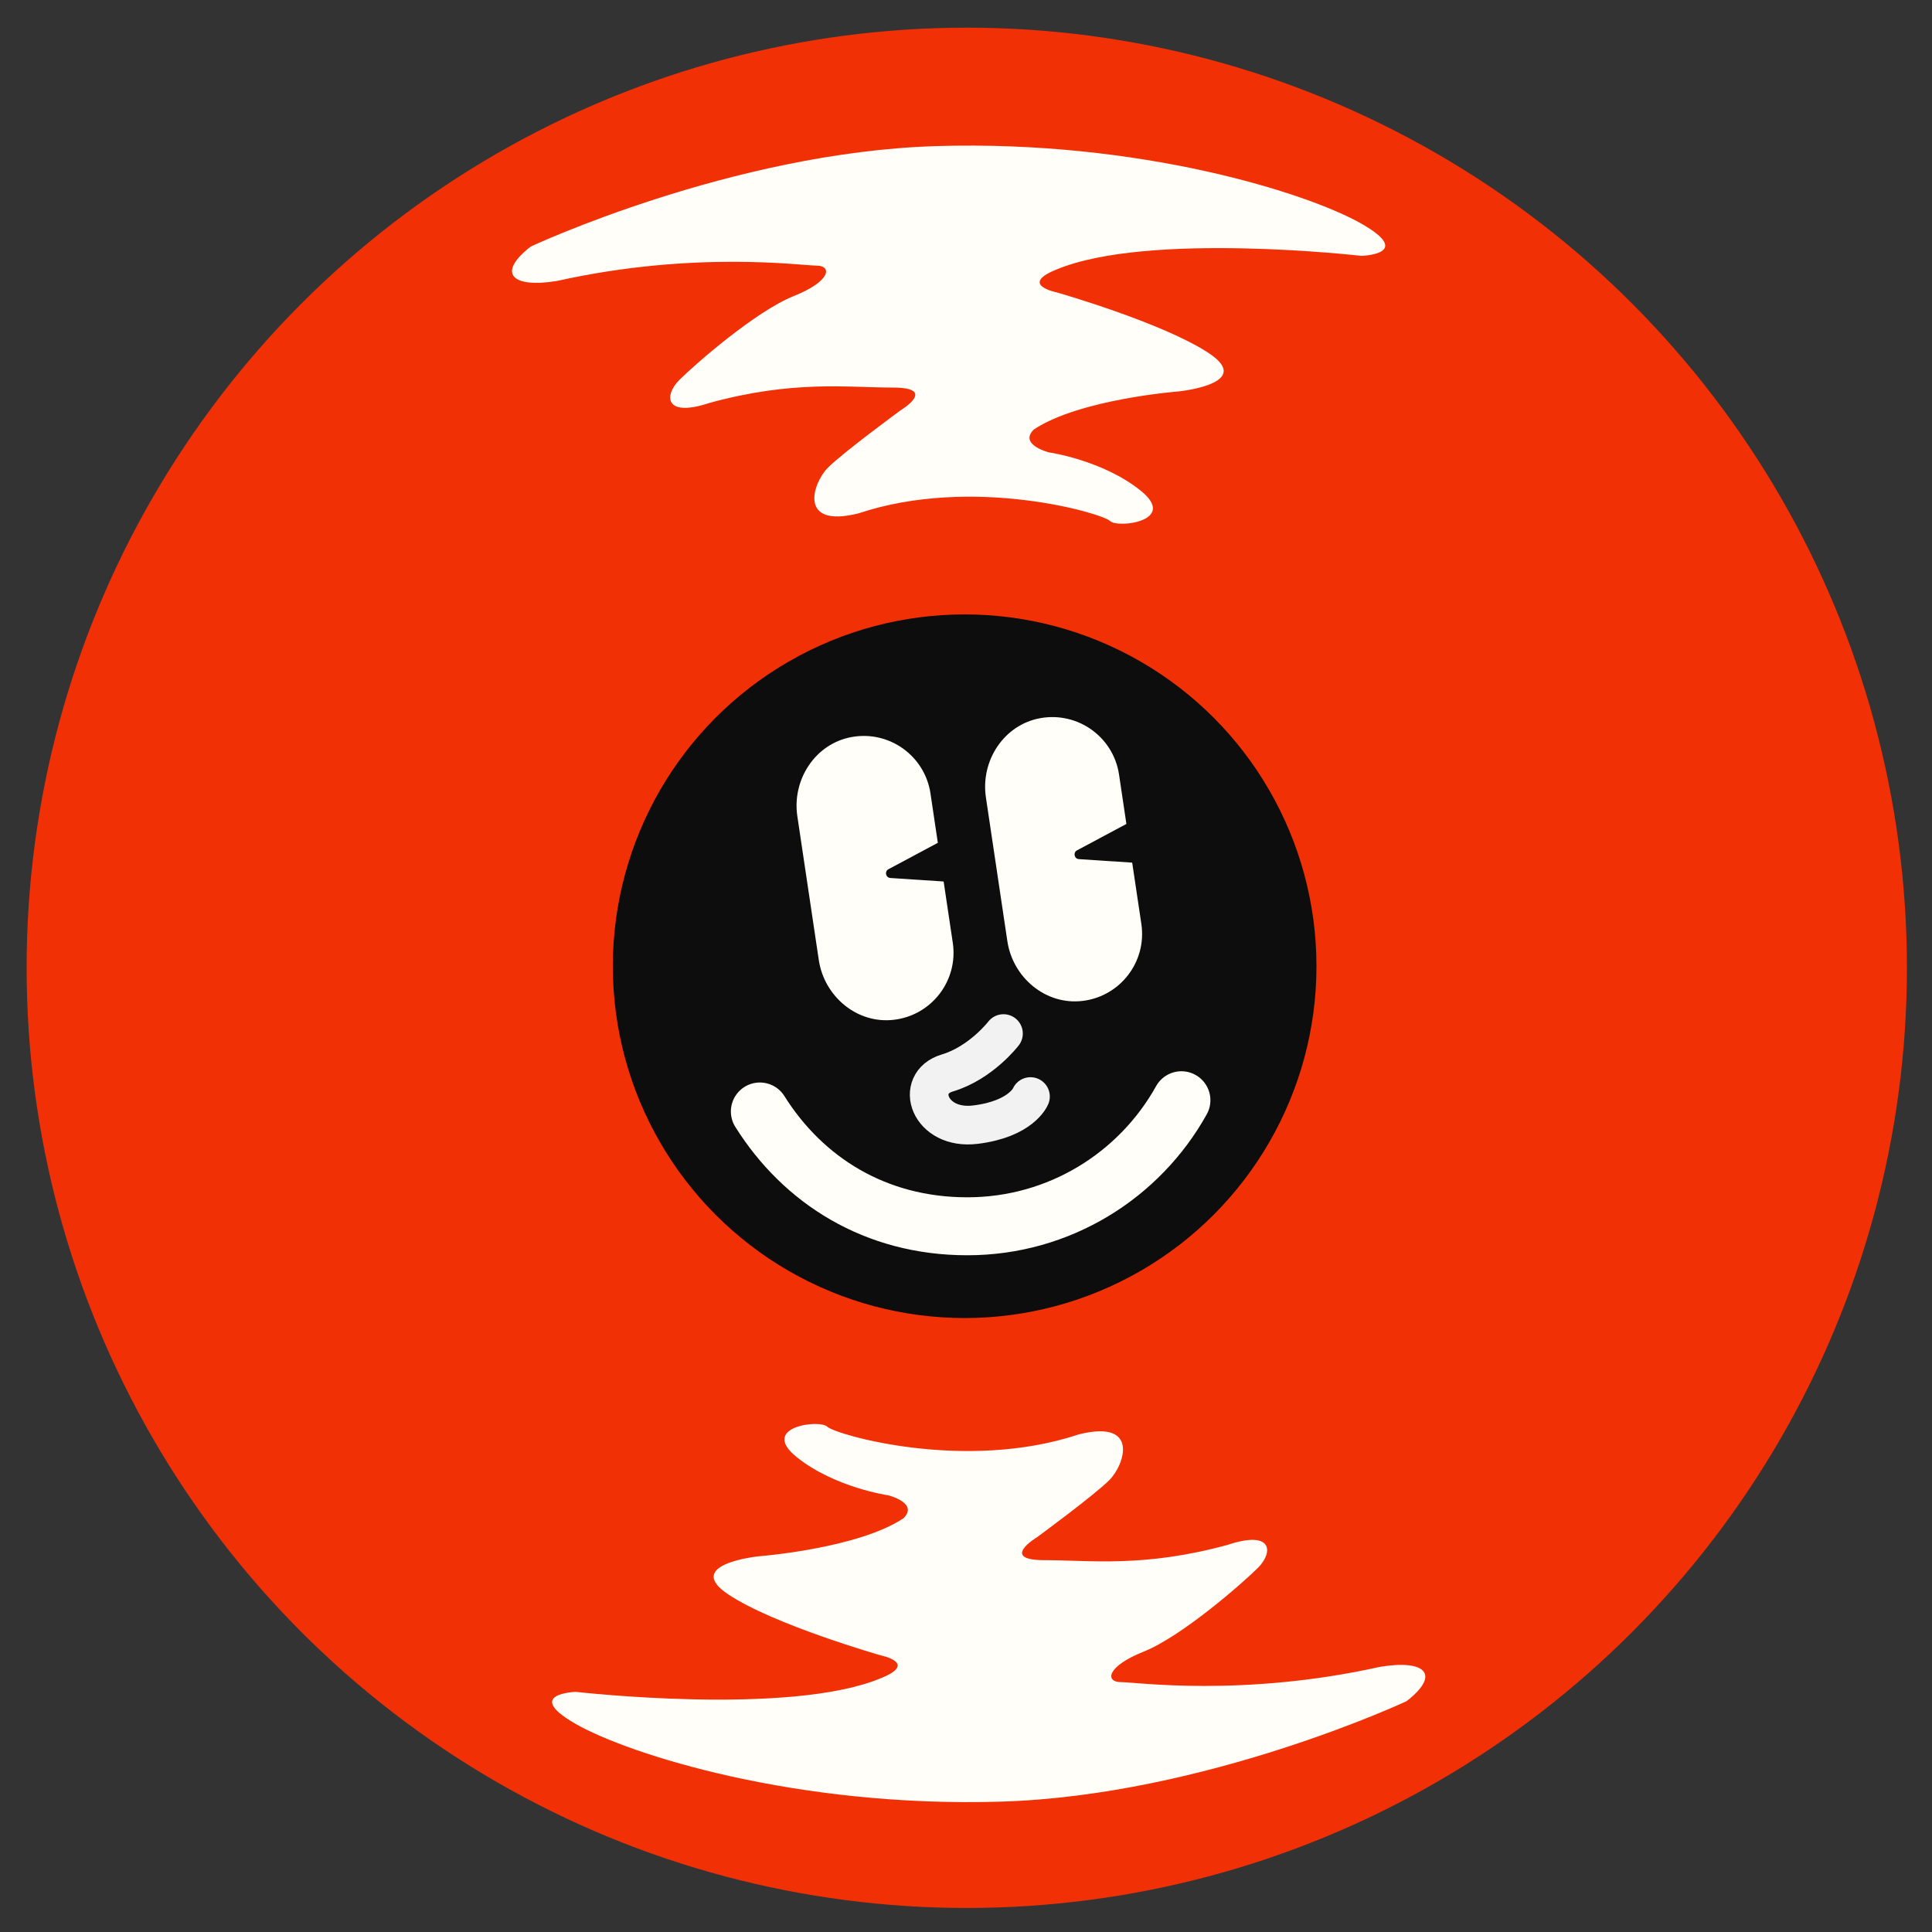 <?xml version="1.0" encoding="UTF-8"?>
<svg id="Calque_1" xmlns="http://www.w3.org/2000/svg" version="1.1" viewBox="0 0 500 500">
  <rect x="0" y="0" width="500" height="500" fill="#333333" stroke="none"/>
  <!-- Generator: Adobe Illustrator 29.0.1, SVG Export Plug-In . SVG Version: 2.1.0 Build 192)  -->
  <defs>
    <style>
      .st0 {
        fill: #0d0d0d;
      }

      .st1 {
        stroke: #f2f2f2;
        stroke-width: 10px;
      }

      .st1, .st2 {
        fill: none;
        stroke-linecap: round;
        stroke-miterlimit: 10;
      }

      .st3 {
        fill: #f23005;
      }

      .st4 {
        fill: #fffef8;
      }

      .st2 {
        stroke: #fffef8;
        stroke-width: 15px;
      }
    </style>
  </defs>
  <circle class="st3" cx="250.2" cy="250.47" r="243.31"/>
  <circle class="st0" cx="249.65" cy="250.06" r="91.05"/>
  <path class="st4" d="M137.33,63.82s52.04-24.39,104.93-26.01c52.89-1.61,96.29,12.2,110.1,20.09,13.81,7.89,0,8.32,0,8.32,0,0-55.24-6.35-78.91,3.52-9.86,3.95,0,5.92,0,5.92,0,0,27.62,7.89,39.46,15.78,11.84,7.89-7.89,9.86-7.89,9.86,0,0-25.65,1.97-37.48,9.86-3.95,3.95,3.95,5.92,3.95,5.92,0,0,13.81,1.97,23.67,9.86,9.86,7.89-5.92,9.86-7.89,7.89s-35.51-11.84-65.1-1.97c-15.78,3.95-11.84-7.89-7.89-11.84,3.95-3.95,18.74-14.8,18.74-14.8,0,0,9.86-5.92-1.97-5.92s-25.65-1.97-47.35,3.95c-11.84,3.95-11.84-1.97-7.89-5.92,3.95-3.95,19.73-17.76,29.59-21.7,9.86-3.95,9.86-7.89,5.92-7.89s-31.56-3.95-67.07,3.95c-11.84,1.97-15.78-1.97-6.9-8.88Z"/>
  <path class="st4" d="M364.05,440.25s-52.04,24.39-104.93,26.01c-52.89,1.61-96.29-12.2-110.1-20.09-13.81-7.89,0-8.32,0-8.32,0,0,55.24,6.35,78.91-3.52,9.86-3.95,0-5.92,0-5.92,0,0-27.62-7.89-39.46-15.78-11.84-7.89,7.89-9.86,7.89-9.86,0,0,25.65-1.97,37.48-9.86,3.95-3.95-3.95-5.92-3.95-5.92,0,0-13.81-1.97-23.67-9.86-9.86-7.89,5.92-9.86,7.89-7.89,1.97,1.97,35.51,11.84,65.1,1.97,15.78-3.95,11.84,7.89,7.89,11.84-3.95,3.95-18.74,14.8-18.74,14.8,0,0-9.86,5.92,1.97,5.92s25.65,1.97,47.35-3.95c11.84-3.95,11.84,1.97,7.89,5.92s-19.73,17.76-29.59,21.7c-9.86,3.95-9.86,7.89-5.92,7.89s31.56,3.95,67.07-3.95c11.84-1.97,15.78,1.97,6.9,8.88Z"/>
  <path class="st1" d="M259.7,267.48s-5.82,7.61-14.55,10.21c-8.73,2.6-4.66,14.83,7.28,13.37s14.26-7.28,14.26-7.28"/>
  <path class="st4" d="M231.33,263.92c-9.5,1.13-18.02-6.02-19.43-15.49-1.53-10.27-4.02-26.94-5.55-37.2-1.41-9.46,4.65-18.79,14.07-20.49,9.74-1.75,18.94,4.89,20.39,14.62l1.9,12.76-12.78,6.83c-1.07.57-.72,2.19.49,2.27l13.79.91,2.37,15.86c1.45,9.72-5.4,18.76-15.24,19.93Z"/>
  <path class="st4" d="M280.13,259.04c-9.5,1.13-18.02-6.02-19.43-15.49-1.53-10.27-4.02-26.94-5.55-37.2-1.41-9.46,4.65-18.79,14.07-20.49,9.74-1.75,18.94,4.89,20.39,14.62l1.9,12.76-12.78,6.83c-1.07.57-.72,2.19.49,2.27l13.79.91,2.37,15.86c1.45,9.72-5.4,18.76-15.24,19.93Z"/>
  <path class="st2" d="M305.75,284.74c-10.82,19.45-31.58,32.62-55.41,32.62s-42.48-11.86-53.69-29.71"/>
</svg>